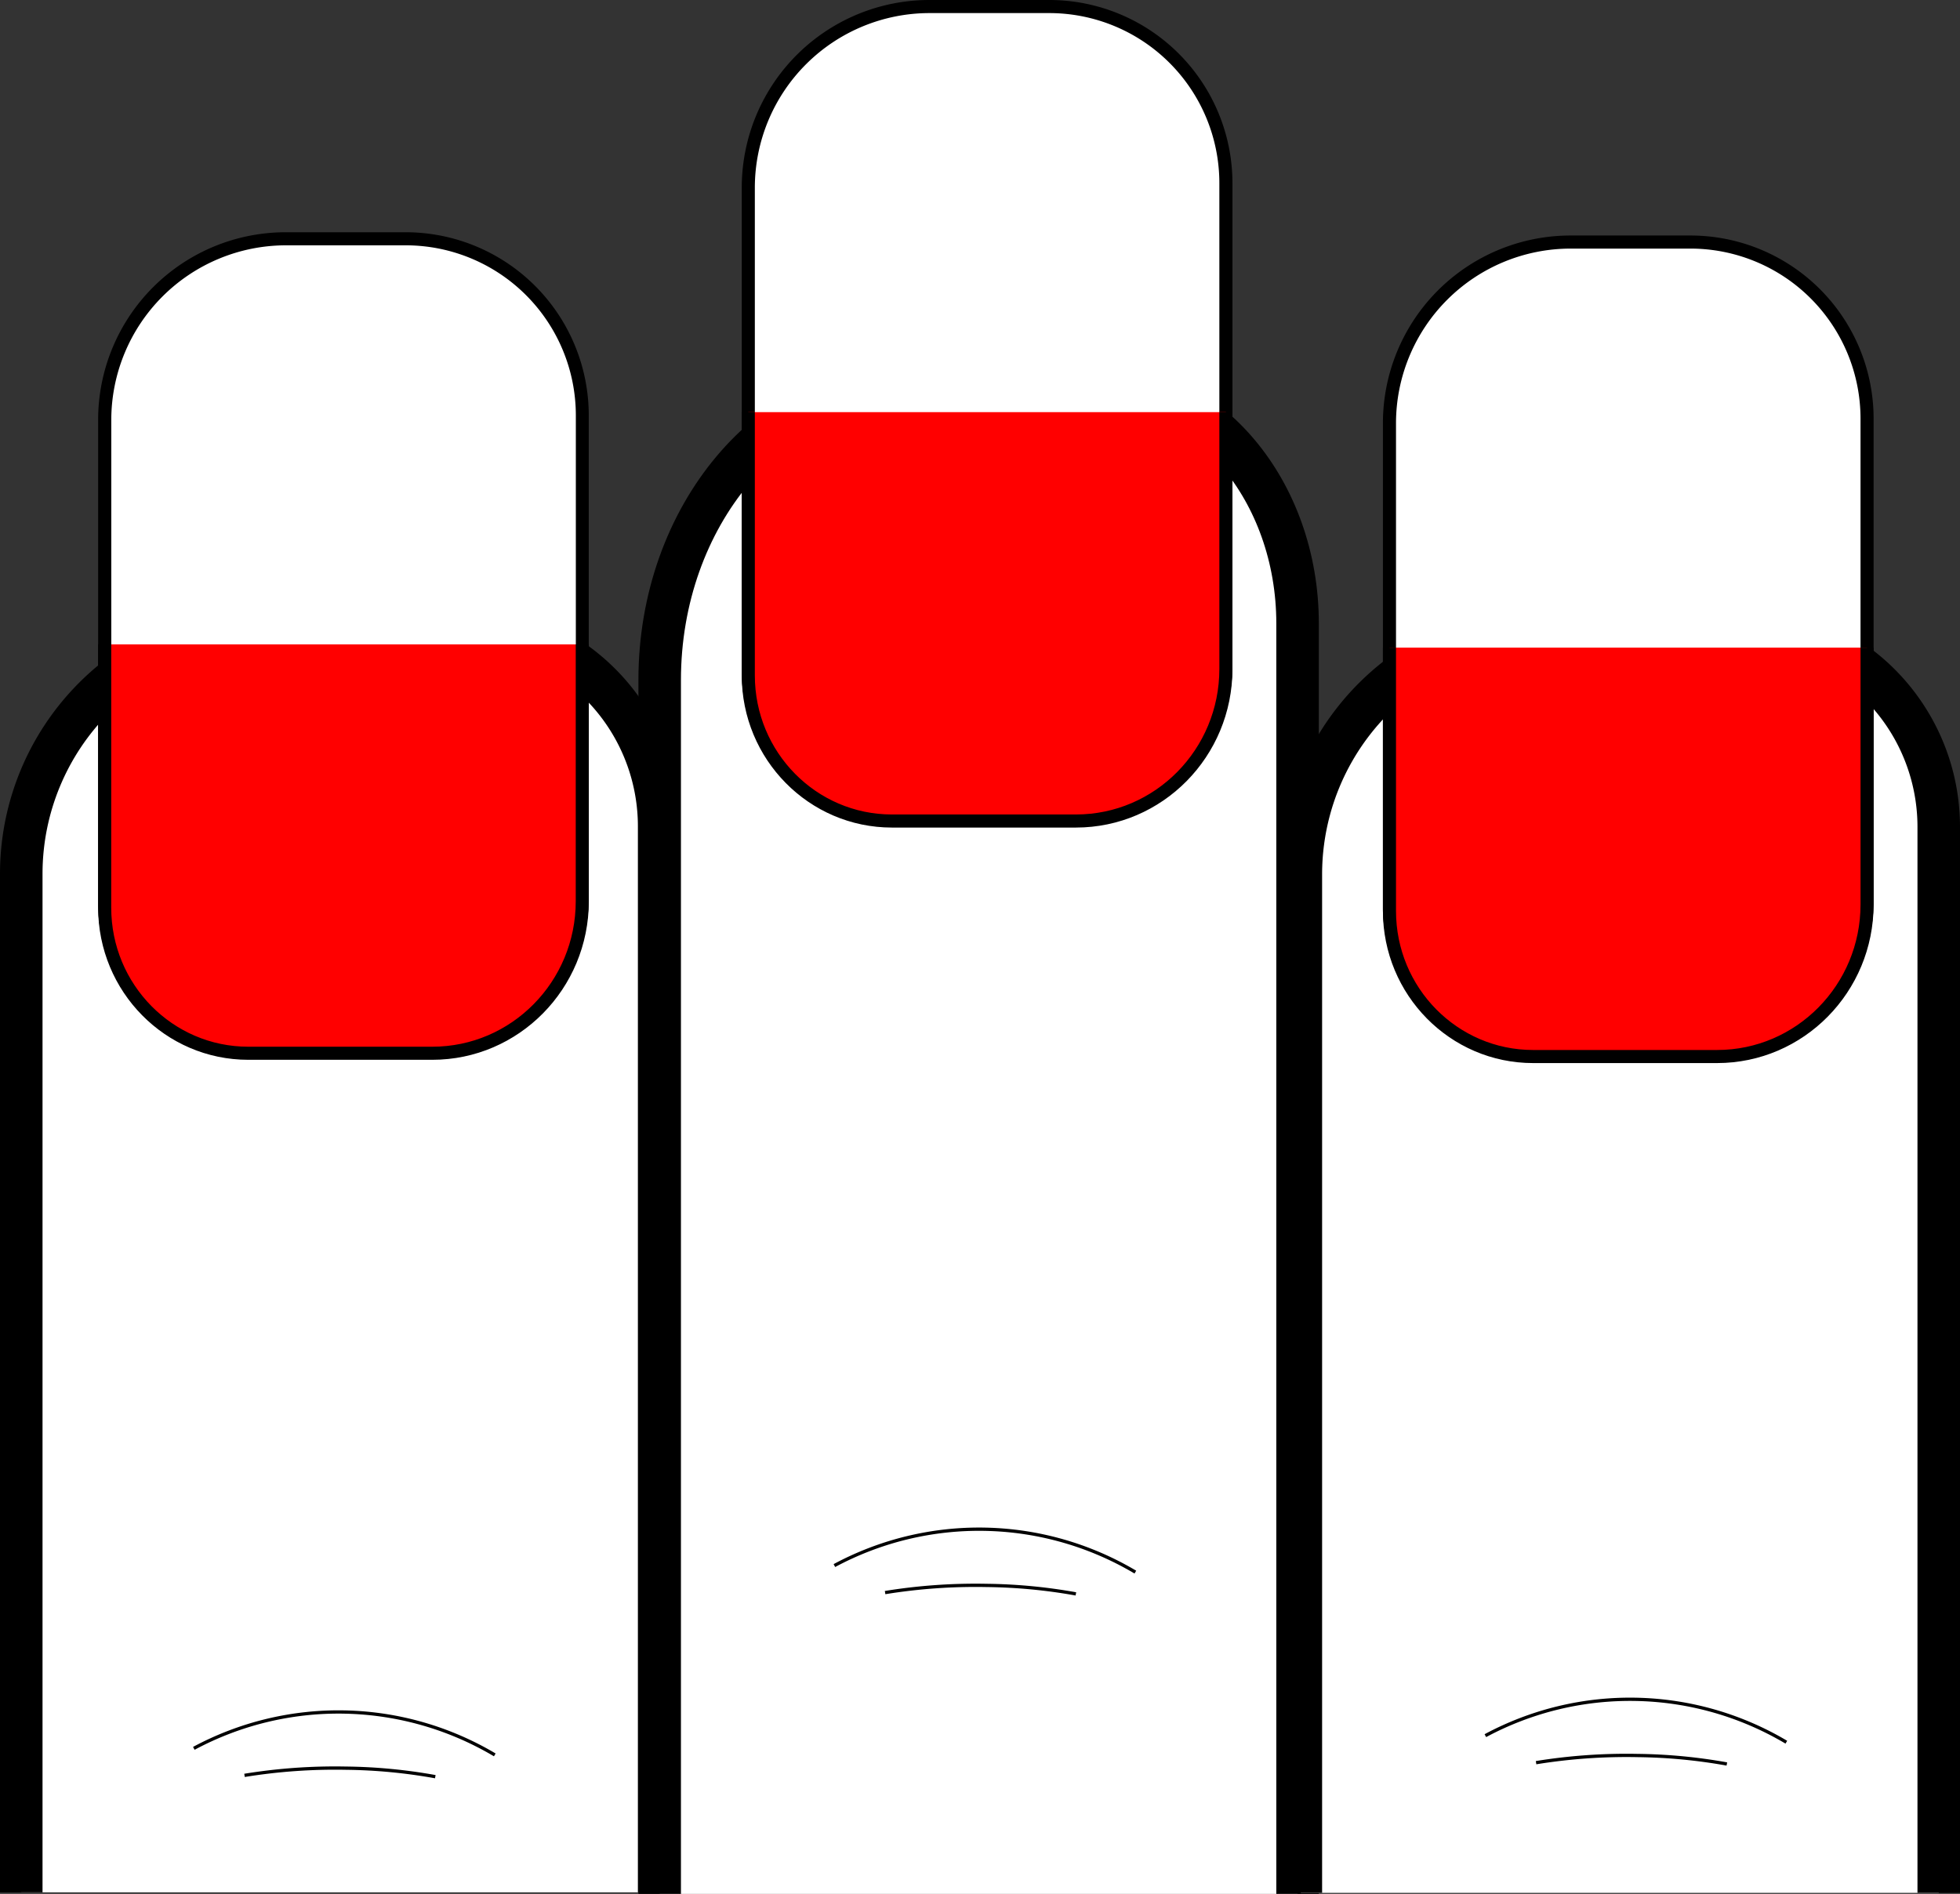 <svg id="Layer_1" data-name="Layer 1" xmlns="http://www.w3.org/2000/svg" viewBox="0 0 599.16 579"><rect x="0" y="0" width="599.16" height="579" fill="#333333" stroke="none"/><defs><style>.cls-1,.cls-2{fill:#fff;}.cls-1,.cls-3,.cls-4{stroke:#000;stroke-miterlimit:10;}.cls-1{stroke-width:13px;}.cls-3{fill:red;stroke-width:4px;}.cls-4{fill:none;}</style></defs><path class="cls-1" d="M323.25,659" transform="translate(-219.25 -76)"/><path class="cls-1" d="M225.75,654.51V343.14A76.14,76.14,0,0,1,301.89,267h57.23a61.63,61.63,0,0,1,61.63,61.63V654.51" transform="translate(-219.25 -76)"/><path class="cls-1" d="M420.91,655V283.92c0-50.12,34.09-90.75,76.15-90.75h57.22c34,0,61.63,32.88,61.63,73.45V655" transform="translate(-219.25 -76)"/><path class="cls-1" d="M616.91,654.68V343.31a76.14,76.14,0,0,1,76.15-76.14h57.22a61.63,61.63,0,0,1,61.63,61.63V654.68" transform="translate(-219.25 -76)"/><path class="cls-2" d="M293.75,395a42.56,42.56,0,0,1-42.5-42.51V204.36A55.42,55.42,0,0,1,306.61,149h36.67a54,54,0,0,1,54,54V350.52A44.53,44.53,0,0,1,352.77,395Z" transform="translate(-219.25 -76)"/><path d="M343.28,151a52,52,0,0,1,52,52V350.52A42.53,42.53,0,0,1,352.77,393h-59a40.55,40.55,0,0,1-40.5-40.51V204.36A53.42,53.42,0,0,1,306.61,151h36.67m0-4H306.61a57.36,57.36,0,0,0-57.36,57.36V352.49A44.5,44.5,0,0,0,293.75,397h59a46.48,46.48,0,0,0,46.48-46.48V203a56,56,0,0,0-56-56Z" transform="translate(-219.25 -76)"/><path class="cls-3" d="M397.25,273v78.52c0,25.67-20.53,46.48-45.86,46.48H295.15c-24.25,0-43.9-19.93-43.9-44.51V273" transform="translate(-219.25 -76)"/><path class="cls-4" d="M370.5,612.5a93.51,93.51,0,0,0-92-2" transform="translate(-219.25 -76)"/><path class="cls-4" d="M352.32,619.16a163.65,163.65,0,0,0-27.26-2.6,172.44,172.44,0,0,0-31.06,2.2" transform="translate(-219.25 -76)"/><path class="cls-1" d="M519.07,603.12" transform="translate(-219.25 -76)"/><path class="cls-4" d="M566.32,556.62a93.51,93.51,0,0,0-92-2" transform="translate(-219.25 -76)"/><path class="cls-4" d="M548.14,563.28a164,164,0,0,0-27.26-2.59,172.74,172.74,0,0,0-31.06,2.19" transform="translate(-219.25 -76)"/><path class="cls-1" d="M718.07,655.12" transform="translate(-219.25 -76)"/><path class="cls-4" d="M765.32,608.62a93.51,93.51,0,0,0-92-2" transform="translate(-219.25 -76)"/><path class="cls-4" d="M747.14,615.28a164,164,0,0,0-27.26-2.59,172.74,172.74,0,0,0-31.06,2.19" transform="translate(-219.25 -76)"/><path class="cls-2" d="M490.51,324A42.56,42.56,0,0,1,448,281.49V133.36A55.43,55.43,0,0,1,503.36,78H540a54,54,0,0,1,54,54V279.52A44.53,44.53,0,0,1,549.52,324Z" transform="translate(-219.25 -76)"/><path d="M540,80a52,52,0,0,1,52,52V279.52A42.53,42.53,0,0,1,549.52,322h-59A40.55,40.55,0,0,1,450,281.49V133.36A53.42,53.42,0,0,1,503.36,80H540m0-4H503.36A57.36,57.36,0,0,0,446,133.36V281.49A44.51,44.51,0,0,0,490.51,326h59A46.48,46.48,0,0,0,596,279.52V132a56,56,0,0,0-56-56Z" transform="translate(-219.25 -76)"/><path class="cls-3" d="M594,202v78.52c0,25.67-20.53,46.48-45.85,46.48H491.91C467.66,327,448,307.07,448,282.49V202" transform="translate(-219.25 -76)"/><path class="cls-2" d="M686.51,396A42.56,42.56,0,0,1,644,353.49V205.36A55.43,55.43,0,0,1,699.36,150H736a54,54,0,0,1,54,54V351.52A44.53,44.53,0,0,1,745.52,396Z" transform="translate(-219.25 -76)"/><path d="M736,152a52,52,0,0,1,52,52V351.52A42.53,42.53,0,0,1,745.52,394h-59A40.55,40.55,0,0,1,646,353.49V205.36A53.42,53.42,0,0,1,699.36,152H736m0-4H699.36A57.36,57.36,0,0,0,642,205.36V353.49A44.51,44.51,0,0,0,686.51,398h59A46.48,46.48,0,0,0,792,351.52V204a56,56,0,0,0-56-56Z" transform="translate(-219.25 -76)"/><path class="cls-3" d="M790,274v78.52c0,25.67-20.53,46.48-45.85,46.48H687.91C663.66,399,644,379.07,644,354.49V274" transform="translate(-219.25 -76)"/></svg>
